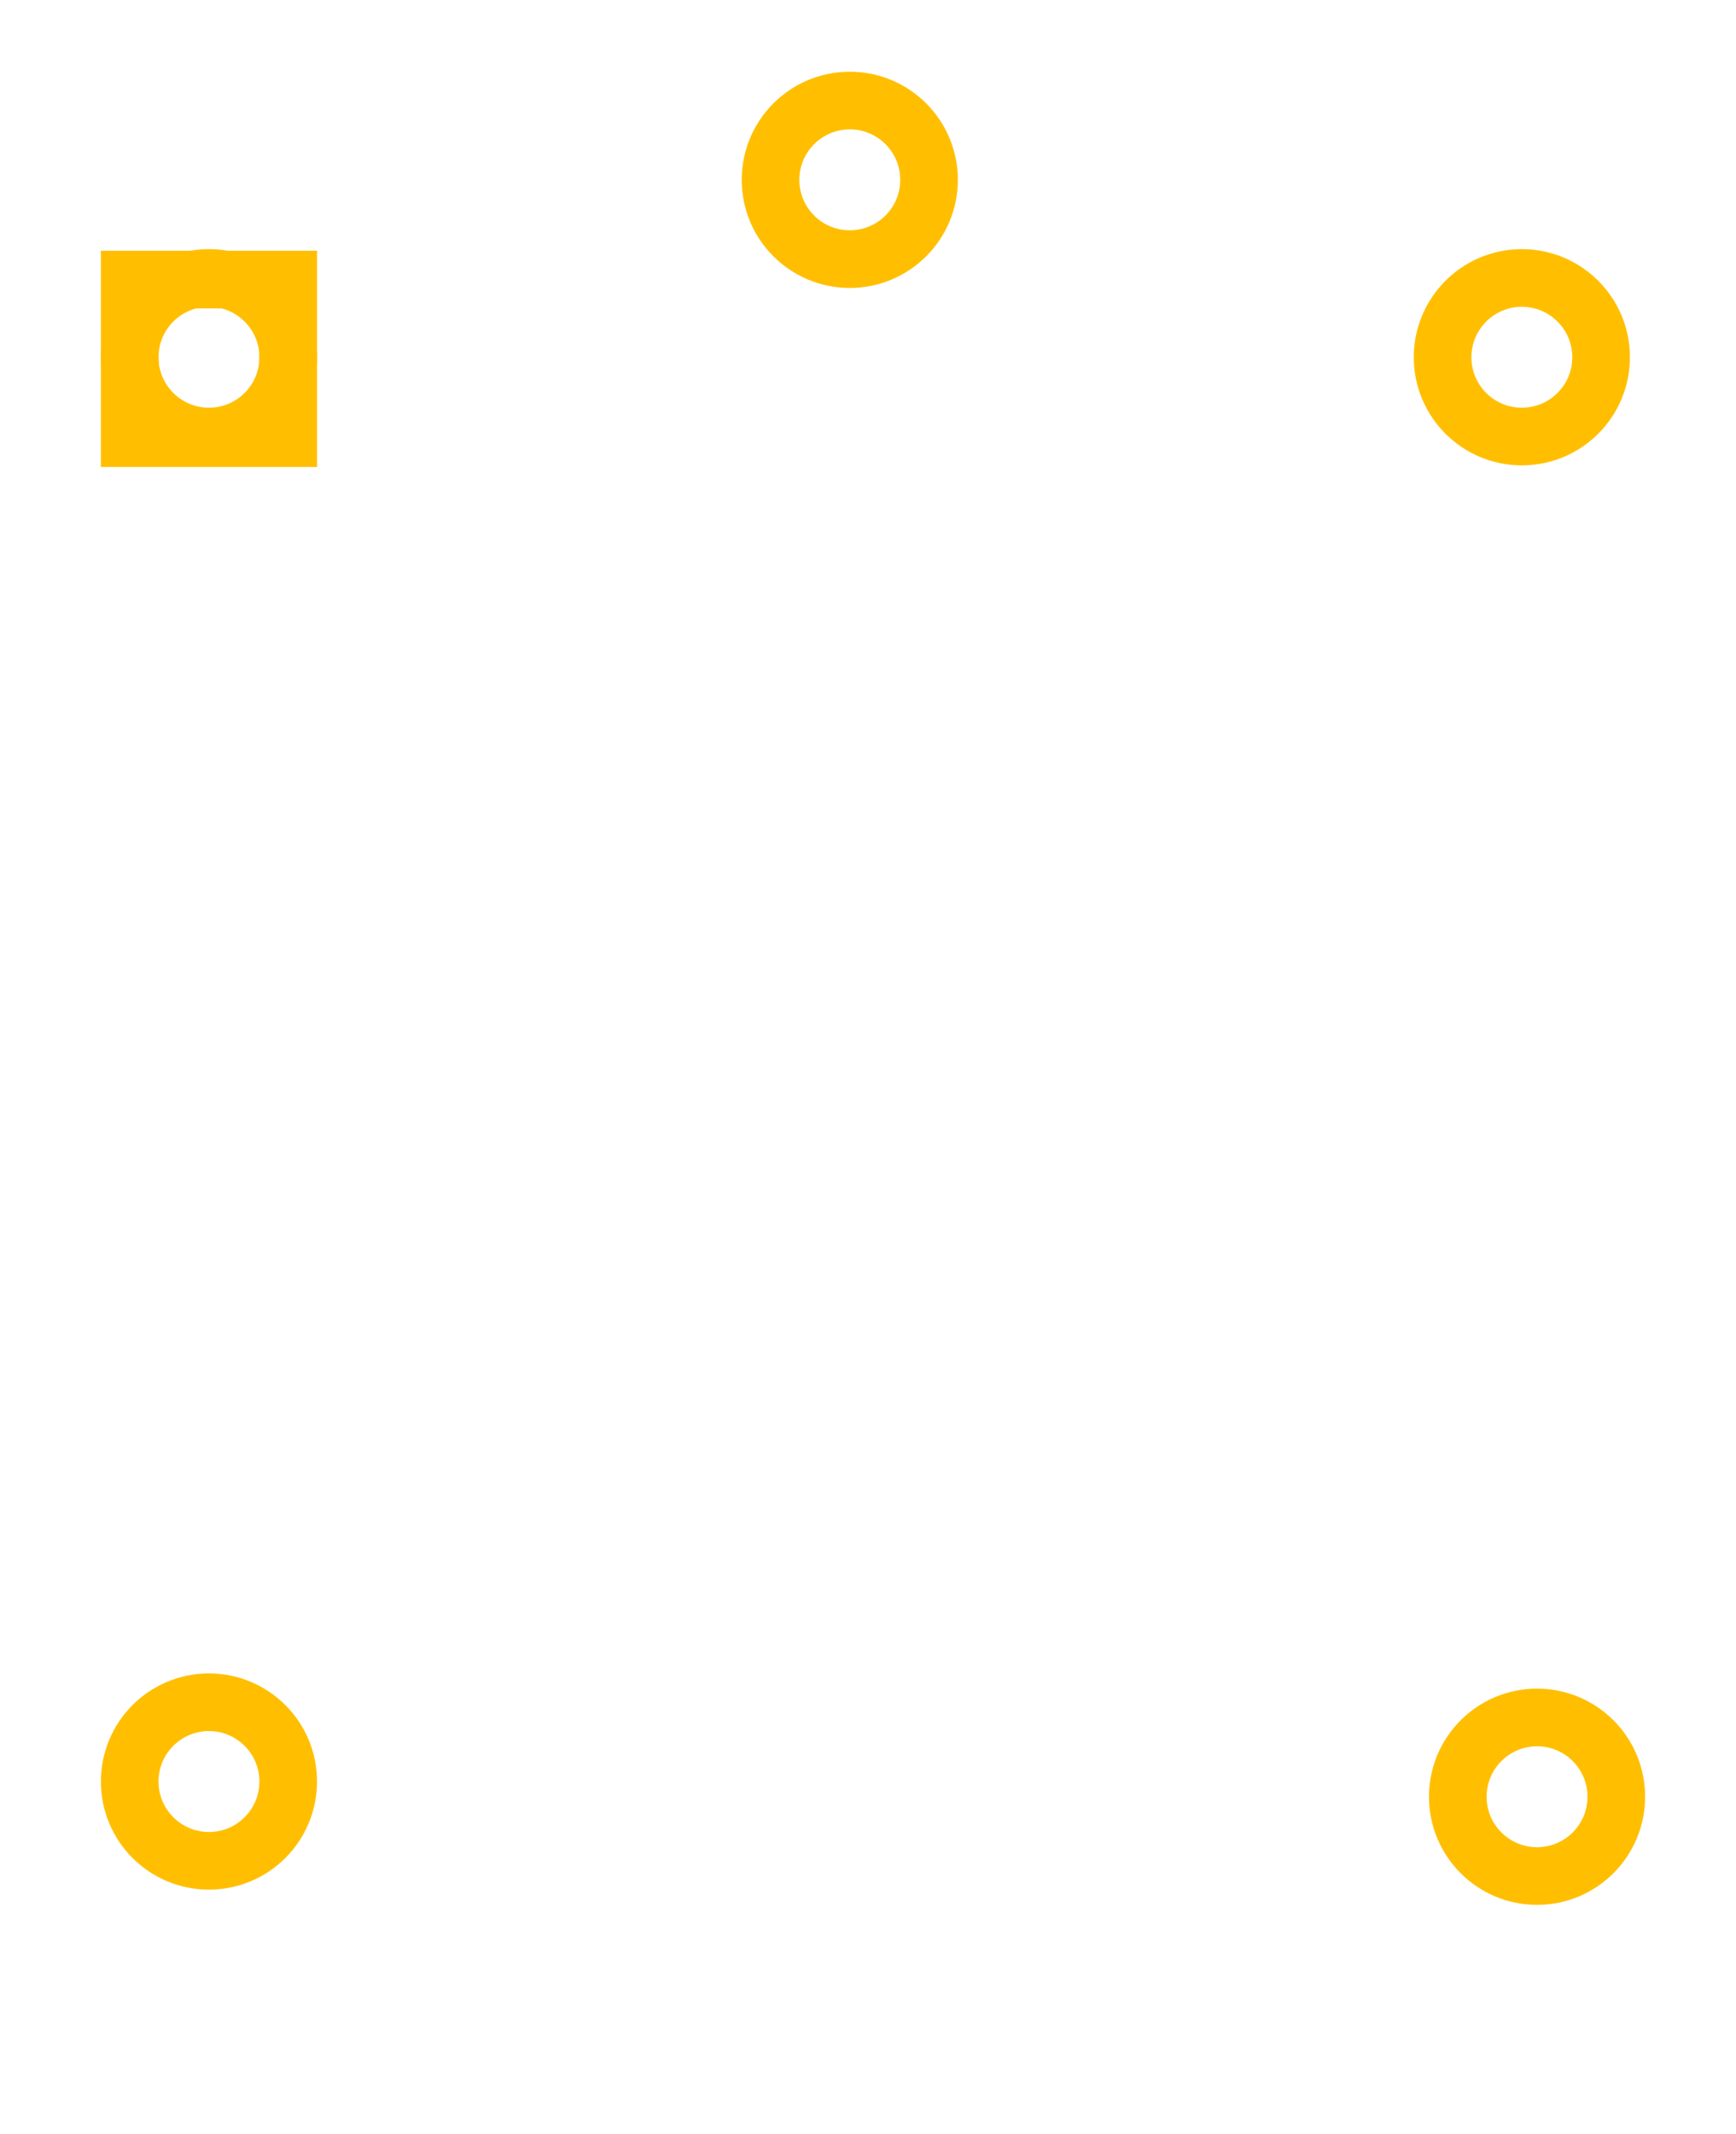 <?xml version='1.0' encoding='UTF-8' standalone='no'?>
<svg xmlns="http://www.w3.org/2000/svg" id="svg2" height="66.614" viewBox="0 0 602.362 740.158" gorn="0" width="54.213"  version="1.2">
    <desc >
        <referenceFile >songle_relay__816891ea98d82b0aed6dbb1a91__pcb__1d65fd96e803c5824f5d556ff664efe9.svg</referenceFile>
    </desc>
    <g id="copper0" gorn="0.1" >
        <g id="copper1" gorn="0.1.0" >
            <defs id="defs32" />
            <rect id="rect19" stroke="#ffbf00" x="45" y="96.969" stroke-width="20" height="55" gorn="0.1.0.2" width="55" fill="none" />
            <g transform="translate(12.5,63.917)" >
                <g >
                    <g >
                        <g >
                            <g >
                                <circle d="M 87.5,60 C 87.5,75.188 75.188,87.5 60,87.5 44.812,87.5 32.5,75.188 32.5,60 32.5,44.812 44.812,32.5 60,32.5 75.188,32.5 87.5,44.812 87.5,60 z" id="connector0pin" stroke="#ffbf00" cx="60" stroke-width="20" cy="60" gorn="0.1.0.3.0.0.0.0.0" fill="none"  r="27.5"/>
                            </g>
                        </g>
                    </g>
                </g>
            </g>
            <g transform="translate(12.5,57.935)" >
                <g >
                    <g >
                        <g >
                            <g >
                                <circle d="m 87.5,560 c 0,15.188 -12.312,27.5 -27.5,27.5 -15.188,0 -27.5,-12.312 -27.5,-27.5 0,-15.188 12.312,-27.5 27.5,-27.5 15.188,0 27.5,12.312 27.5,27.5 z" id="connector2pin" stroke="#ffbf00" cx="60" stroke-width="20" cy="560" gorn="0.1.0.4.0.0.0.0.0" fill="none"  r="27.5"/>
                            </g>
                        </g>
                    </g>
                </g>
            </g>
            <g transform="translate(173.333,63.213)" >
                <g >
                    <g >
                        <g >
                            <g >
                                <circle d="m 387.5,560 c 0,15.188 -12.312,27.5 -27.5,27.5 -15.188,0 -27.5,-12.312 -27.5,-27.5 0,-15.188 12.312,-27.5 27.5,-27.5 15.188,0 27.5,12.312 27.5,27.5 z" id="connector3pin" stroke="#ffbf00" cx="360" stroke-width="20" cy="560" gorn="0.1.0.5.0.0.0.0.0" fill="none"  r="27.5"/>
                            </g>
                        </g>
                    </g>
                </g>
            </g>
            <g transform="translate(-65.138,-97.62)" >
                <g >
                    <g >
                        <g >
                            <g >
                                <circle d="m 387.5,160 c 0,15.188 -12.312,27.5 -27.5,27.5 -15.188,0 -27.5,-12.312 -27.5,-27.5 0,-15.188 12.312,-27.5 27.5,-27.5 15.188,0 27.5,12.312 27.5,27.5 z" id="connector4pin" stroke="#ffbf00" cx="360" stroke-width="20" cy="160" gorn="0.1.0.6.0.0.0.0.0" fill="none"  r="27.5"/>
                            </g>
                        </g>
                    </g>
                </g>
            </g>
            <g transform="translate(168.056,63.917)" >
                <g >
                    <g >
                        <g >
                            <g >
                                <circle d="m 387.5,60 c 0,15.188 -12.312,27.5 -27.5,27.5 -15.188,0 -27.5,-12.312 -27.5,-27.5 0,-15.188 12.312,-27.5 27.5,-27.5 15.188,0 27.5,12.312 27.5,27.5 z" id="connector5pin" stroke="#ffbf00" cx="360" stroke-width="20" cy="60" gorn="0.1.0.7.0.0.0.0.0" fill="none"  r="27.5"/>
                            </g>
                        </g>
                    </g>
                </g>
            </g>
        </g>
    </g>
</svg>
